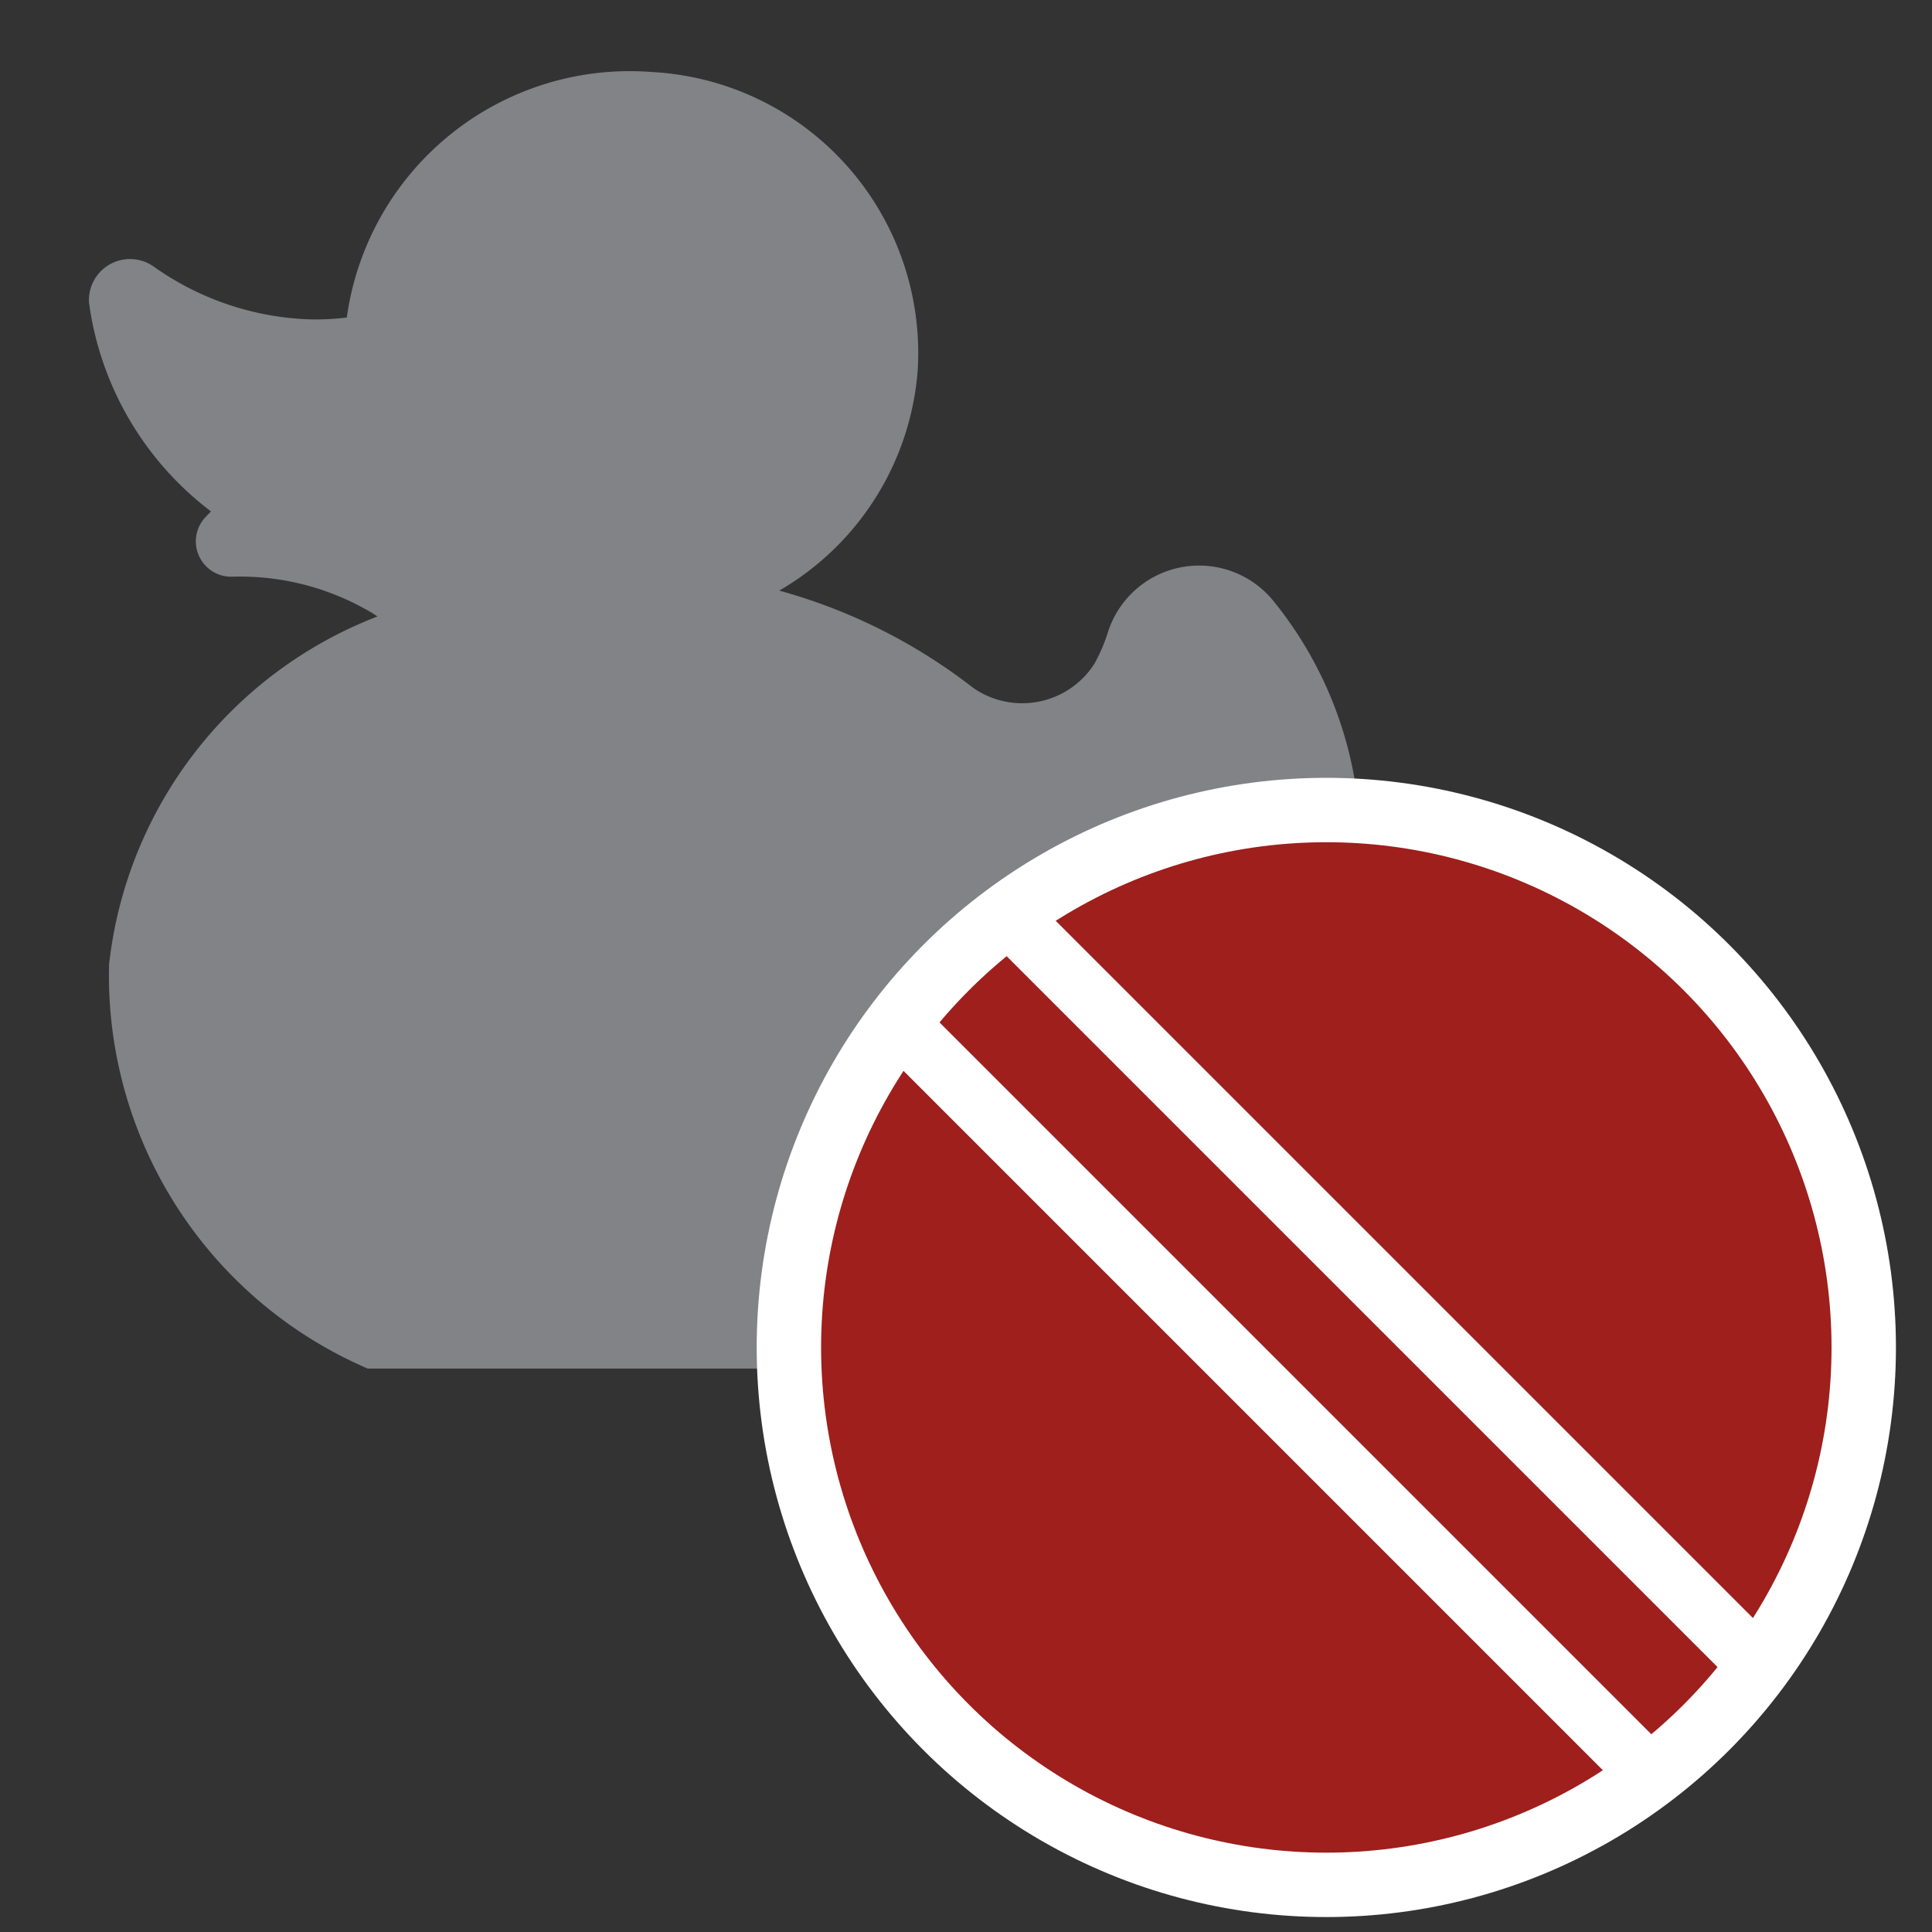 <svg id="Layer_1" data-name="Layer 1" xmlns="http://www.w3.org/2000/svg" viewBox="0 0 30 30"><rect x="0" y="0" width="30" height="30" fill="#333333" stroke="none"/><defs><style>.cls-1{fill:#828386;fill-rule:evenodd;}.cls-2{fill:#9e1f1c;stroke:#fff;stroke-miterlimit:10;}.cls-3{fill:#fff;}</style></defs><title>Combined Shape</title><path class="cls-1" d="M5.71,21.251a6.644,6.644,0,0,1-4.016-6.278,6.569,6.569,0,0,1,4.166-5.4Q5.8,9.528,5.728,9.489A4,4,0,0,0,3.61,8.955a0.549,0.549,0,0,1-.434-0.909q0.05-.053.1-0.105A4.888,4.888,0,0,1,1.382,4.7a0.638,0.638,0,0,1,1-.564,4.435,4.435,0,0,0,2.287.816A3.732,3.732,0,0,0,5.385,4.93a4.436,4.436,0,0,1,4.737-3.812A4.37,4.37,0,0,1,14.25,5.75,4.336,4.336,0,0,1,12.1,9.171a8.625,8.625,0,0,1,3.01,1.509,1.332,1.332,0,0,0,1.88-.367,2.584,2.584,0,0,0,.215-0.5,1.486,1.486,0,0,1,2.553-.5A6.032,6.032,0,0,1,21.1,13.669a8.312,8.312,0,0,1-5.429,7.582H5.71Z"/><circle class="cls-2" cx="20.595" cy="20.923" r="8.345"/><rect class="cls-3" x="21.054" y="11.734" width="0.927" height="16.689" transform="translate(-7.895 21.096) rotate(-45)"/><rect class="cls-3" x="19.363" y="13.424" width="0.927" height="16.689" transform="translate(-9.586 20.396) rotate(-45)"/></svg>